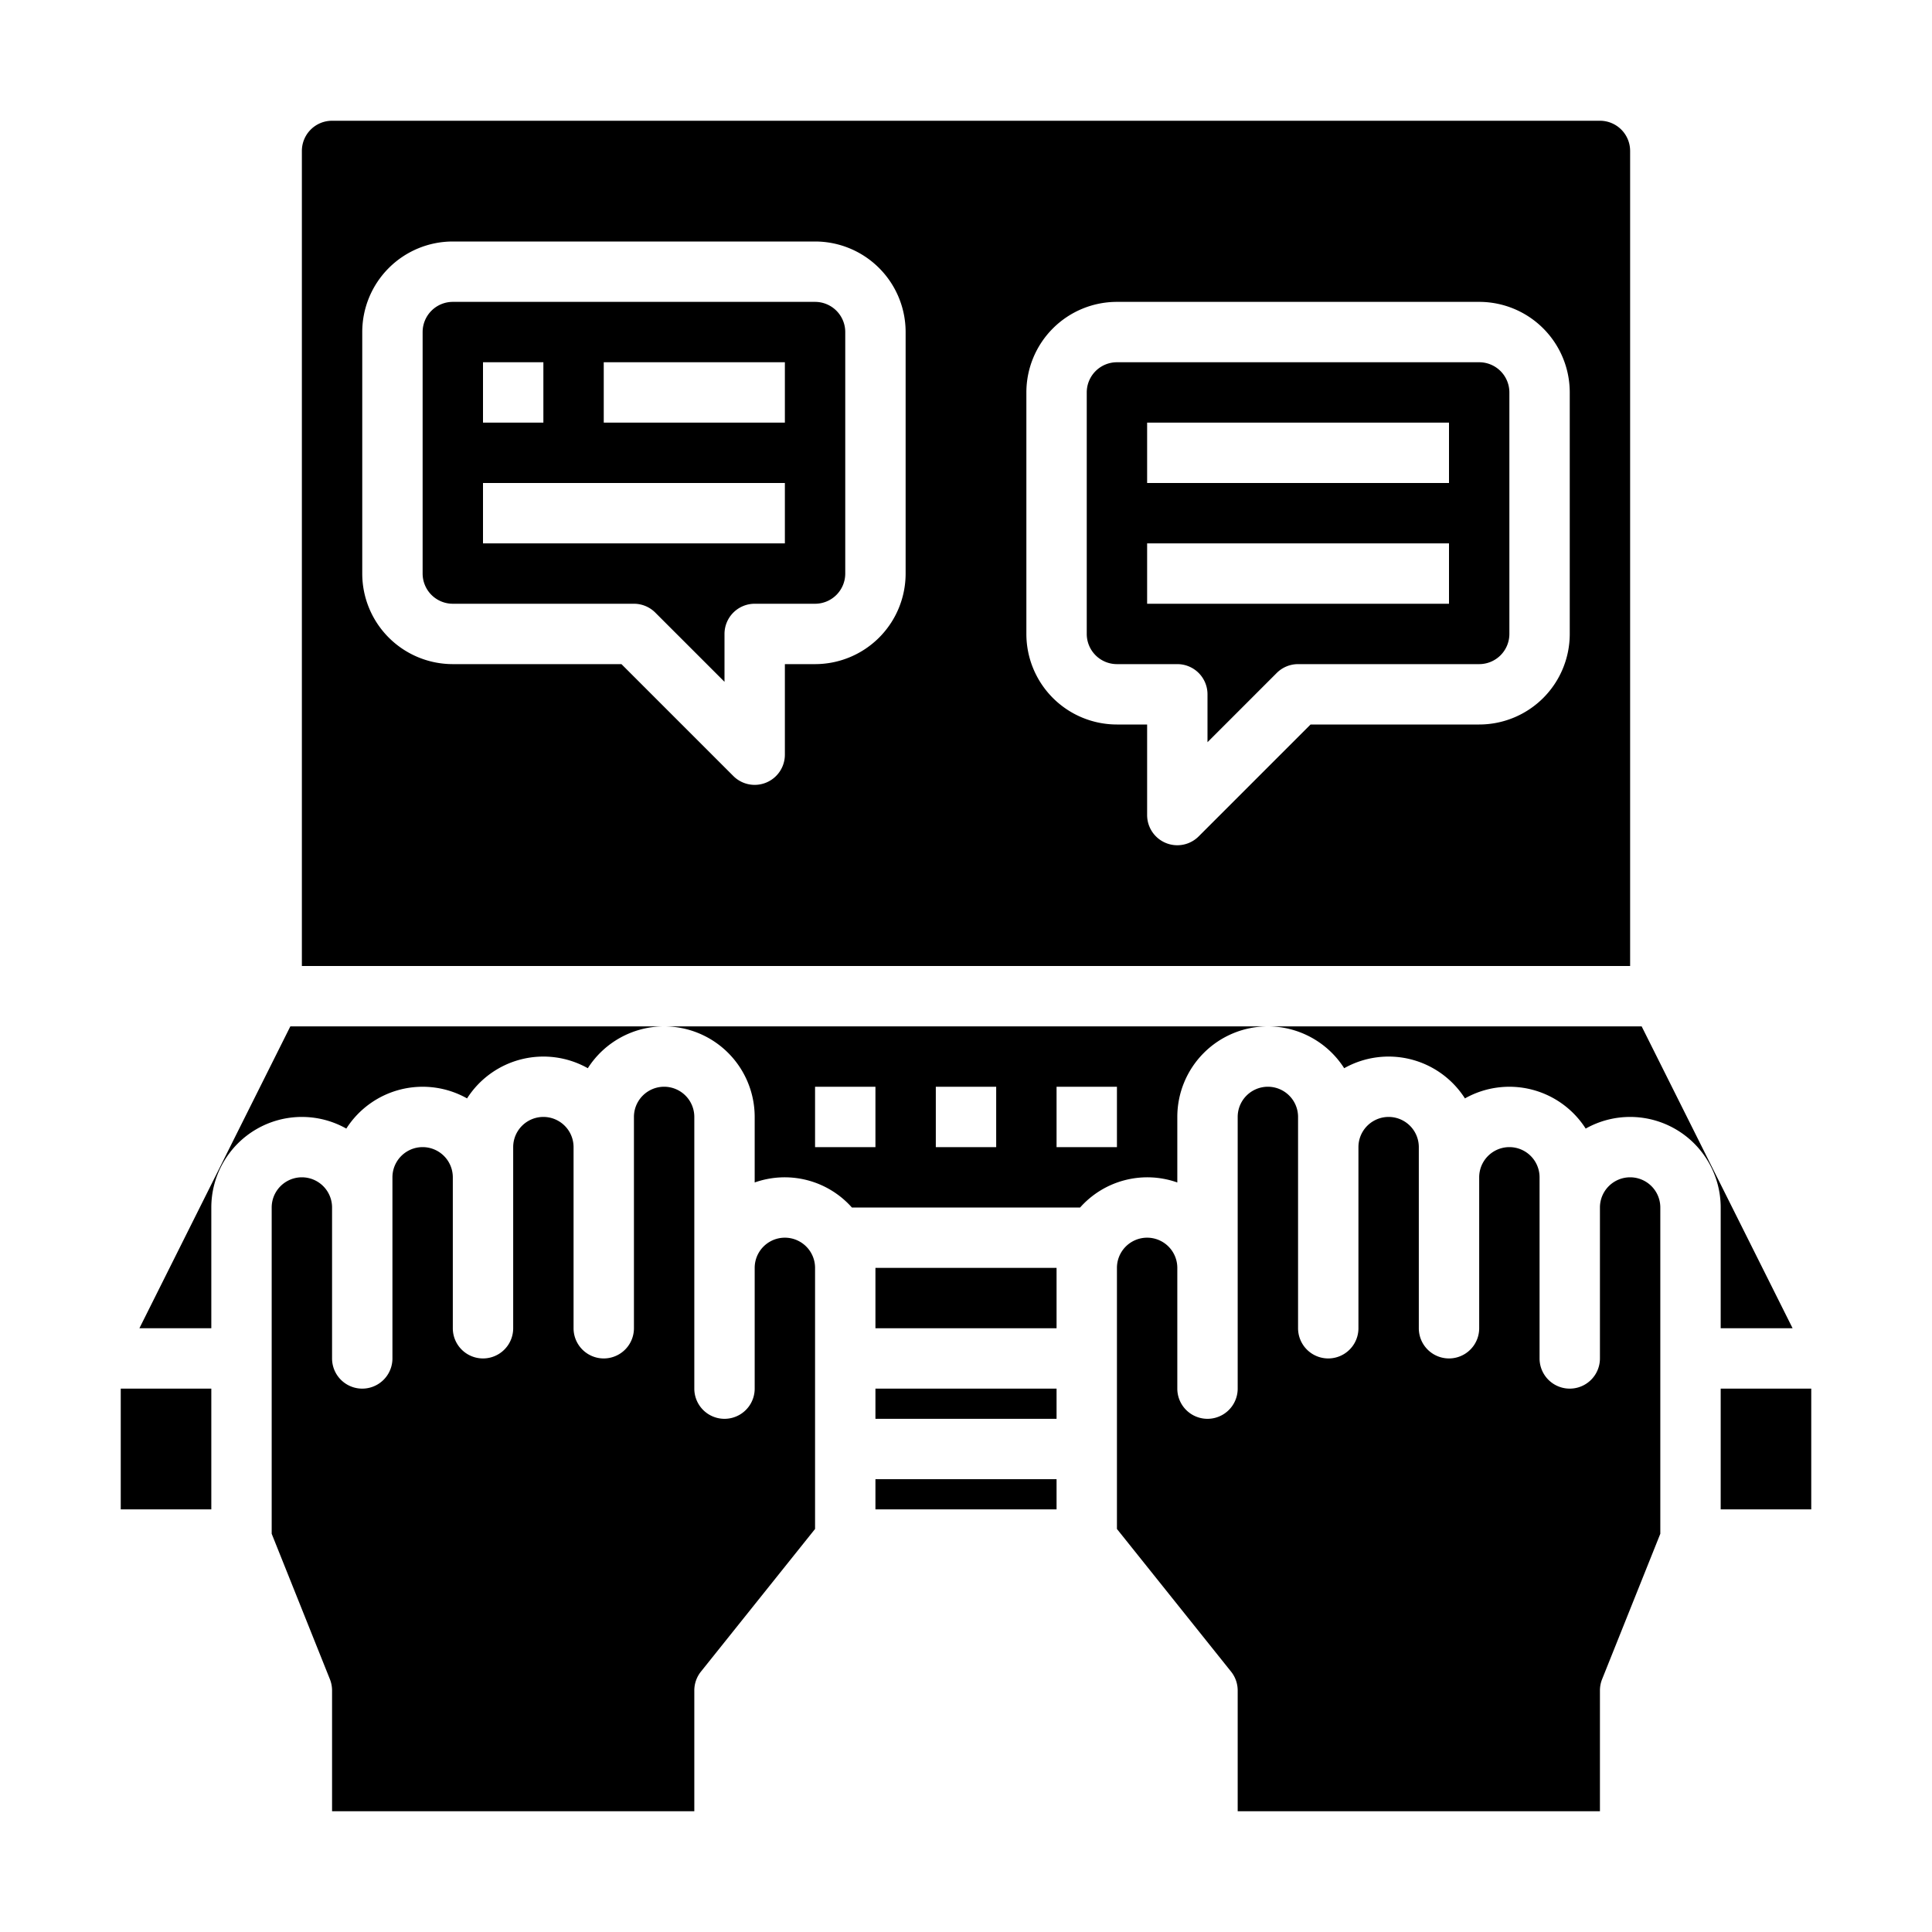 <svg xmlns="http://www.w3.org/2000/svg" viewBox="0 0 64 64" x="0px" y="0px"><g><rect x="4" y="46" width="3" height="4"></rect><path d="M57,40v4h2.382l-5-10H42a3,3,0,0,1,2.528,1.386,3,3,0,0,1,4,1,3,3,0,0,1,4,1A3,3,0,0,1,57,40Z"></path><path d="M4.618,44H7V40a3,3,0,0,1,4.472-2.614,3,3,0,0,1,4-1,3,3,0,0,1,4-1A3,3,0,0,1,22,34H9.618Z"></path><path d="M23,60V56a1,1,0,0,1,.219-.625L27,50.649V42a1,1,0,0,0-2,0v4a1,1,0,0,1-2,0V37a1,1,0,0,0-2,0v7a1,1,0,0,1-2,0V38a1,1,0,0,0-2,0v6a1,1,0,0,1-2,0V39a1,1,0,0,0-2,0v6a1,1,0,0,1-2,0V40a1,1,0,0,0-2,0V50.808l1.929,4.82A1.012,1.012,0,0,1,11,56v4Z"></path><rect x="29" y="49" width="6" height="1"></rect><rect x="29" y="42" width="6" height="2"></rect><path d="M37,22h2a1,1,0,0,1,1,1v1.586l2.293-2.293A1,1,0,0,1,43,22h6a1,1,0,0,0,1-1V13a1,1,0,0,0-1-1H37a1,1,0,0,0-1,1v8A1,1,0,0,0,37,22Zm1-8H48v2H38Zm0,4H48v2H38Z"></path><path d="M10,32H54V5a1,1,0,0,0-1-1H11a1,1,0,0,0-1,1ZM34,13a3,3,0,0,1,3-3H49a3,3,0,0,1,3,3v8a3,3,0,0,1-3,3H43.414l-3.707,3.707A1,1,0,0,1,38,27V24H37a3,3,0,0,1-3-3ZM12,11a3,3,0,0,1,3-3H27a3,3,0,0,1,3,3v8a3,3,0,0,1-3,3H26v3a1,1,0,0,1-1.707.707L20.586,22H15a3,3,0,0,1-3-3Z"></path><path d="M53,60V56a1.012,1.012,0,0,1,.071-.372L55,50.808V40a1,1,0,0,0-2,0v5a1,1,0,0,1-2,0V39a1,1,0,0,0-2,0v5a1,1,0,0,1-2,0V38a1,1,0,0,0-2,0v6a1,1,0,0,1-2,0V37a1,1,0,0,0-2,0v9a1,1,0,0,1-2,0V42a1,1,0,0,0-2,0v8.649l3.781,4.726A1,1,0,0,1,41,56v4Z"></path><path d="M15,20h6a1,1,0,0,1,.707.293L24,22.586V21a1,1,0,0,1,1-1h2a1,1,0,0,0,1-1V11a1,1,0,0,0-1-1H15a1,1,0,0,0-1,1v8A1,1,0,0,0,15,20Zm5-8h6v2H20Zm-4,0h2v2H16Zm0,4H26v2H16Z"></path><path d="M25,37v2.171A2.977,2.977,0,0,1,28.22,40h7.56A2.977,2.977,0,0,1,39,39.171V37a3,3,0,0,1,3-3H22A3,3,0,0,1,25,37Zm10-1h2v2H35Zm-4,0h2v2H31Zm-4,0h2v2H27Z"></path><rect x="29" y="46" width="6" height="1"></rect><rect x="57" y="46" width="3" height="4"></rect></g></svg>